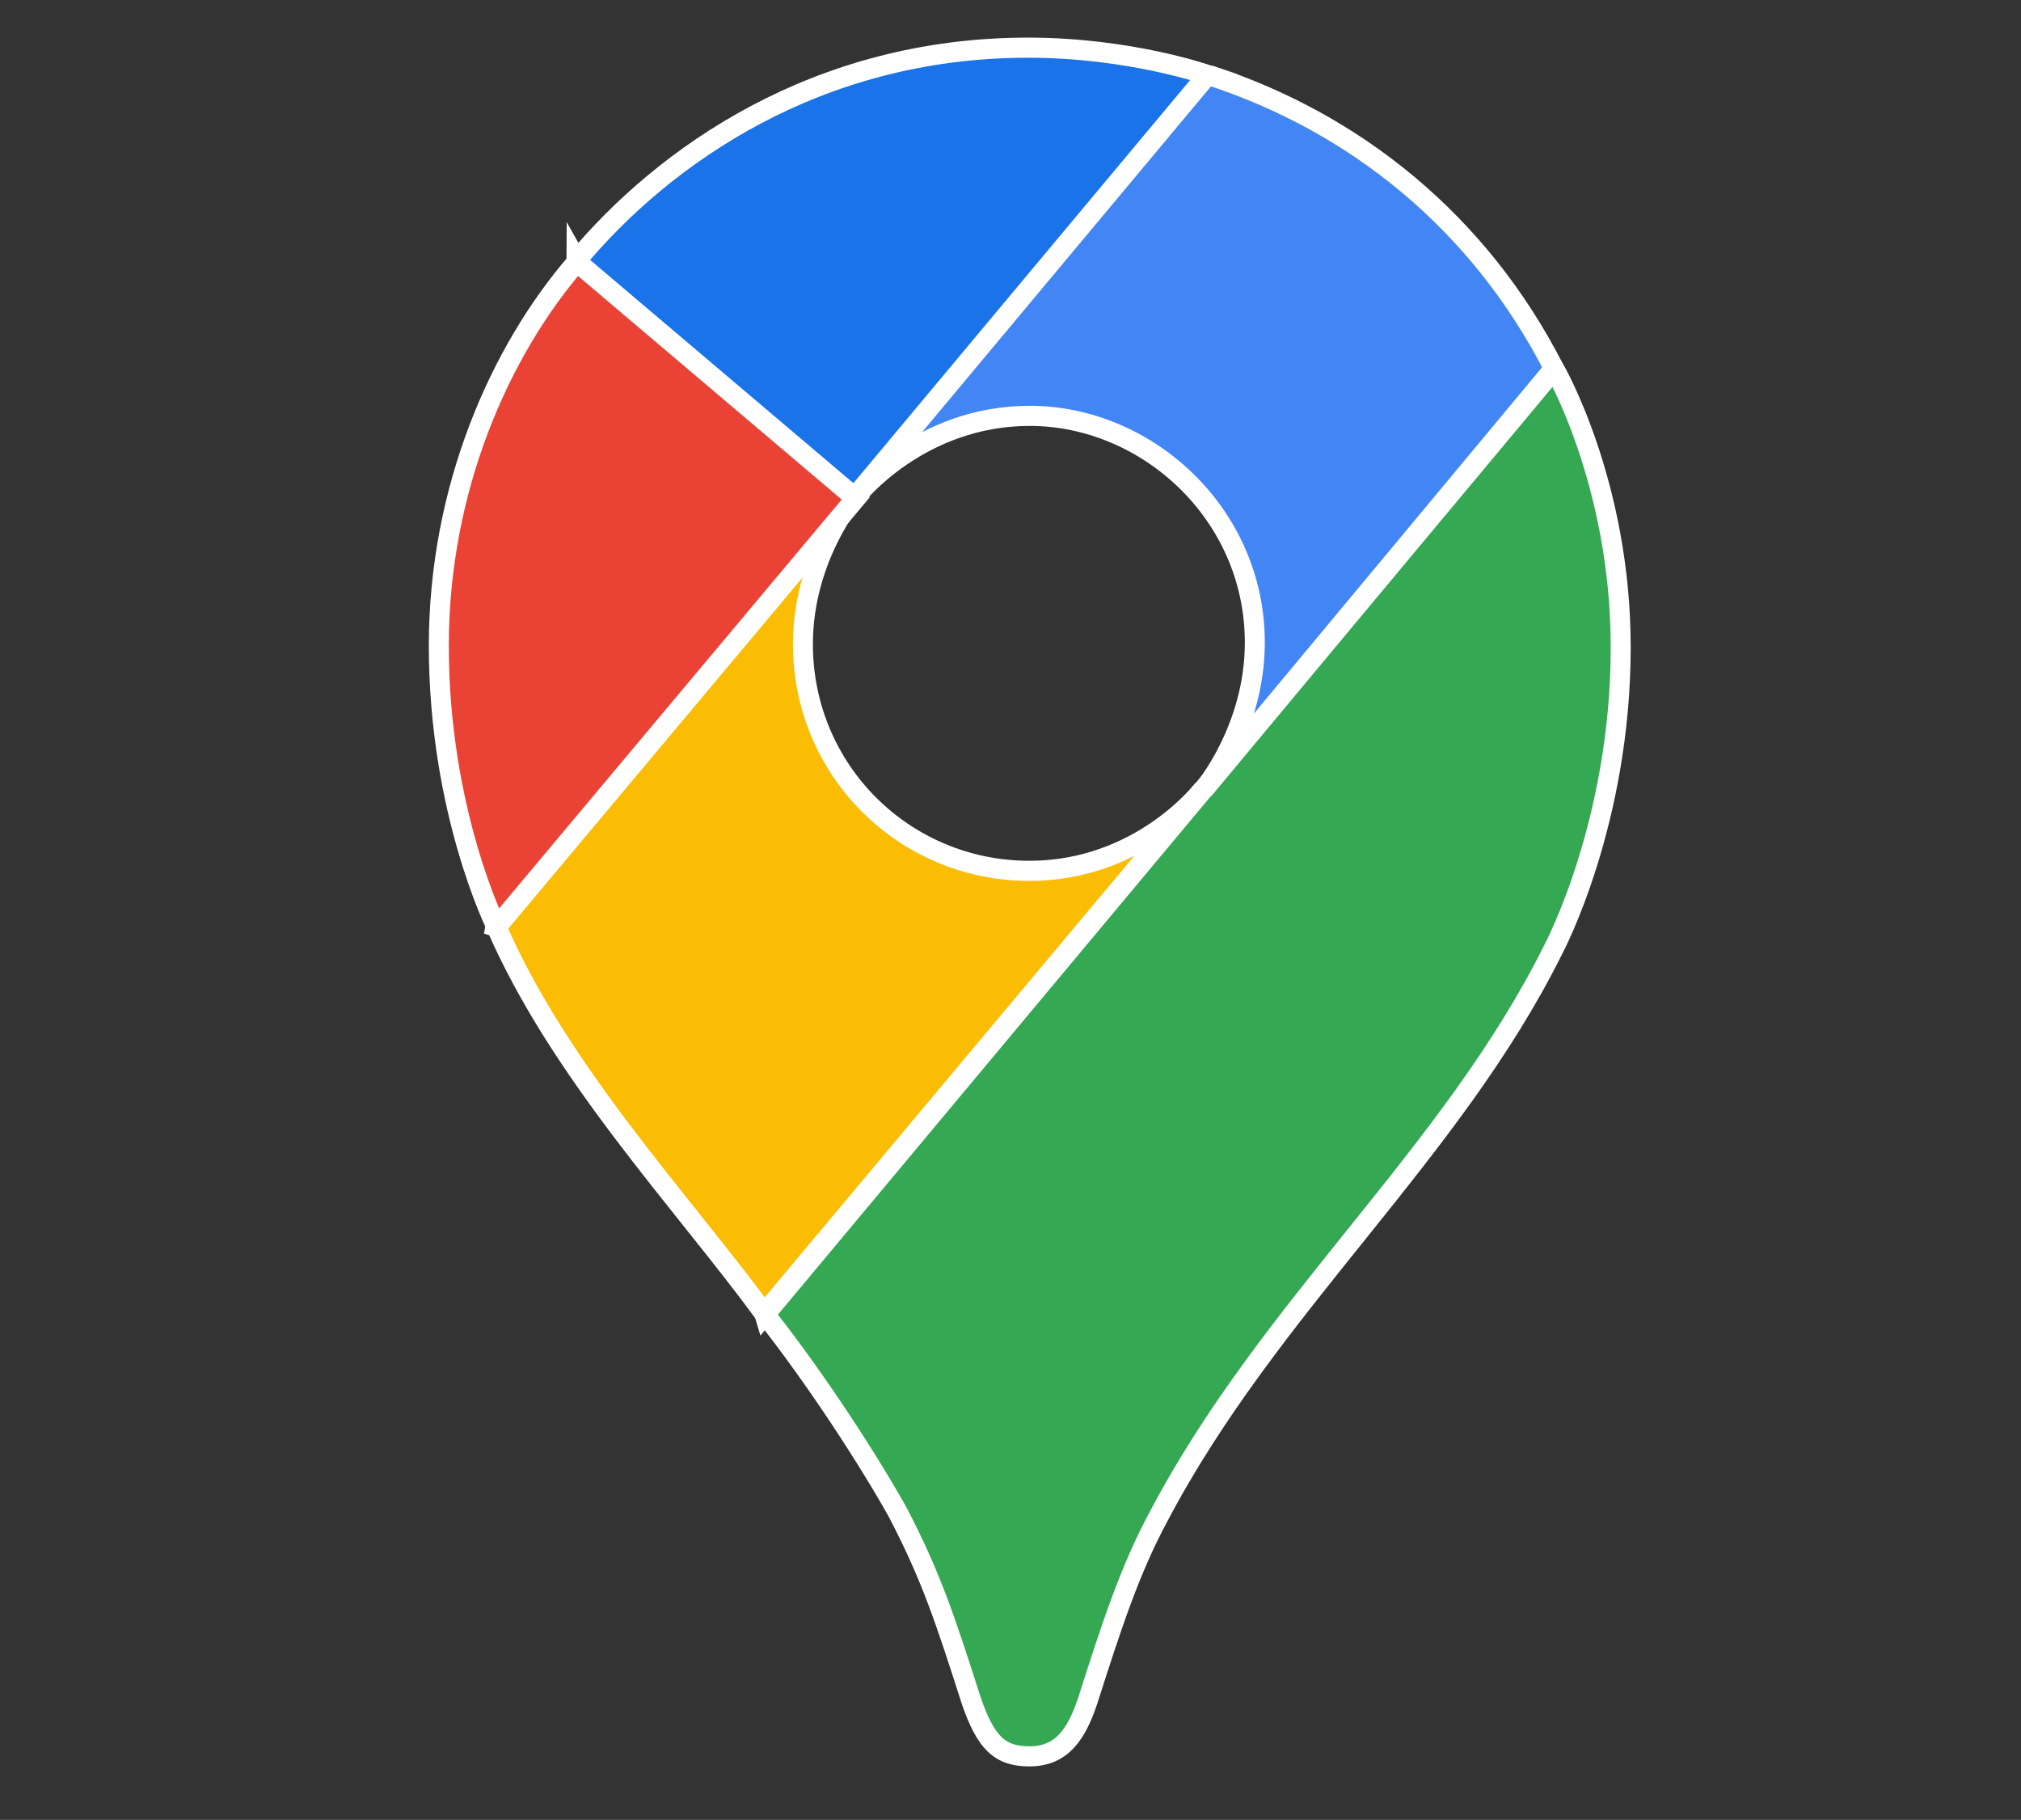 <?xml version="1.0" encoding="UTF-8" standalone="no"?>
<svg
   xmlns:dc="http://purl.org/dc/elements/1.1/"
   xmlns:cc="http://creativecommons.org/ns#"
   xmlns:rdf="http://www.w3.org/1999/02/22-rdf-syntax-ns#"
   xmlns:svg="http://www.w3.org/2000/svg"
   xmlns="http://www.w3.org/2000/svg"
   xmlns:sodipodi="http://sodipodi.sourceforge.net/DTD/sodipodi-0.dtd"
   xmlns:inkscape="http://www.inkscape.org/namespaces/inkscape"
   viewBox="0 0 2017 1816"
   version="1.1"
   id="svg16"
   sodipodi:docname="icon-dark.svg"
   inkscape:version="0.92.5 (2060ec1f9f, 2020-04-08)">
  <rect x="0" y="0" width="2017" height="1816" fill="#333333" stroke="none"/>
  <defs
     id="defs20" />
  <sodipodi:namedview
     pagecolor="#ffffff"
     bordercolor="#666666"
     borderopacity="1"
     objecttolerance="10"
     gridtolerance="10"
     guidetolerance="10"
     inkscape:pageopacity="0"
     inkscape:pageshadow="2"
     inkscape:window-width="1920"
     inkscape:window-height="1025"
     id="namedview18"
     showgrid="false"
     inkscape:zoom="0.36757093"
     inkscape:cx="903.61108"
     inkscape:cy="970.14839"
     inkscape:window-x="0"
     inkscape:window-y="0"
     inkscape:window-maximized="1"
     inkscape:current-layer="svg16" />
  <g
     id="g834"
     transform="matrix(1.378,0,0,1.388,-382.38,47.702)"
     style="stroke:#ffffff;stroke-opacity:1;stroke-width:14.462;stroke-miterlimit:4;stroke-dasharray:none">
    <path
       id="path6"
       d="m 831,909.9 c 37.9,47.4 76.5,107 96.7,143 24.6,46.8 34.8,78.4 53.1,135 10.7,31 20.9,40.4 42.3,40.4 23.4,0 34.1,-15.8 42.3,-40.4 17.1,-53.1 30.3,-93.5 51.2,-132 80.6,-152 212,-260 286,-408 0,0 48.7,-90.4 48.7,-217 0,-118 -48,-200 -48,-200 l -572,680 z"
       inkscape:connector-curvature="0"
       style="fill:#34a853;stroke:#ffffff;stroke-opacity:1;stroke-width:14.462;stroke-miterlimit:4;stroke-dasharray:none" />
    <path
       id="path8"
       d="m 637,631.9 c 46.1,105 134,197 194,278 l 318,-377 c 0,0 -44.9,58.8 -126,58.8 -90.4,0 -164,-72 -164,-163 0,-62.6 37.3,-106 37.3,-106 -234,34.8 -221,91.5 -260,309 z"
       inkscape:connector-curvature="0"
       style="fill:#fbbc04;stroke:#ffffff;stroke-opacity:1;stroke-width:14.462;stroke-miterlimit:4;stroke-dasharray:none" />
    <path
       id="path10"
       d="m 1153,19.6 c 106,34.1 196,106 250,211 l -254,303 c 0,0 37.3,-43.6 37.3,-106 0,-92.9 -78.4,-163 -163,-163 -80.3,0 -126,58.1 -126,58.1 19.5,-44.4 221,-288 256,-303 z"
       inkscape:connector-curvature="0"
       style="fill:#4285f4;stroke:#ffffff;stroke-opacity:1;stroke-width:14.462;stroke-miterlimit:4;stroke-dasharray:none" />
    <path
       id="path12"
       d="m 695,152.9 c 63.2,-75.2 174,-153 327,-153 73.9,0 130,19.6 130,19.6 l -255,303 c -17.2,-9.33 -185,-140 -202,-170 z"
       inkscape:connector-curvature="0"
       style="fill:#1a73e8;stroke:#ffffff;stroke-opacity:1;stroke-width:14.462;stroke-miterlimit:4;stroke-dasharray:none" />
    <path
       id="path14"
       d="m 637,631.9 c 0,0 -41.7,-82.8 -41.7,-202 0,-113 44.2,-212 100,-276 l 202,170 -260,308 z"
       inkscape:connector-curvature="0"
       style="fill:#ea4335;stroke:#ffffff;stroke-opacity:1;stroke-width:14.462;stroke-miterlimit:4;stroke-dasharray:none" />
  </g>
</svg>
